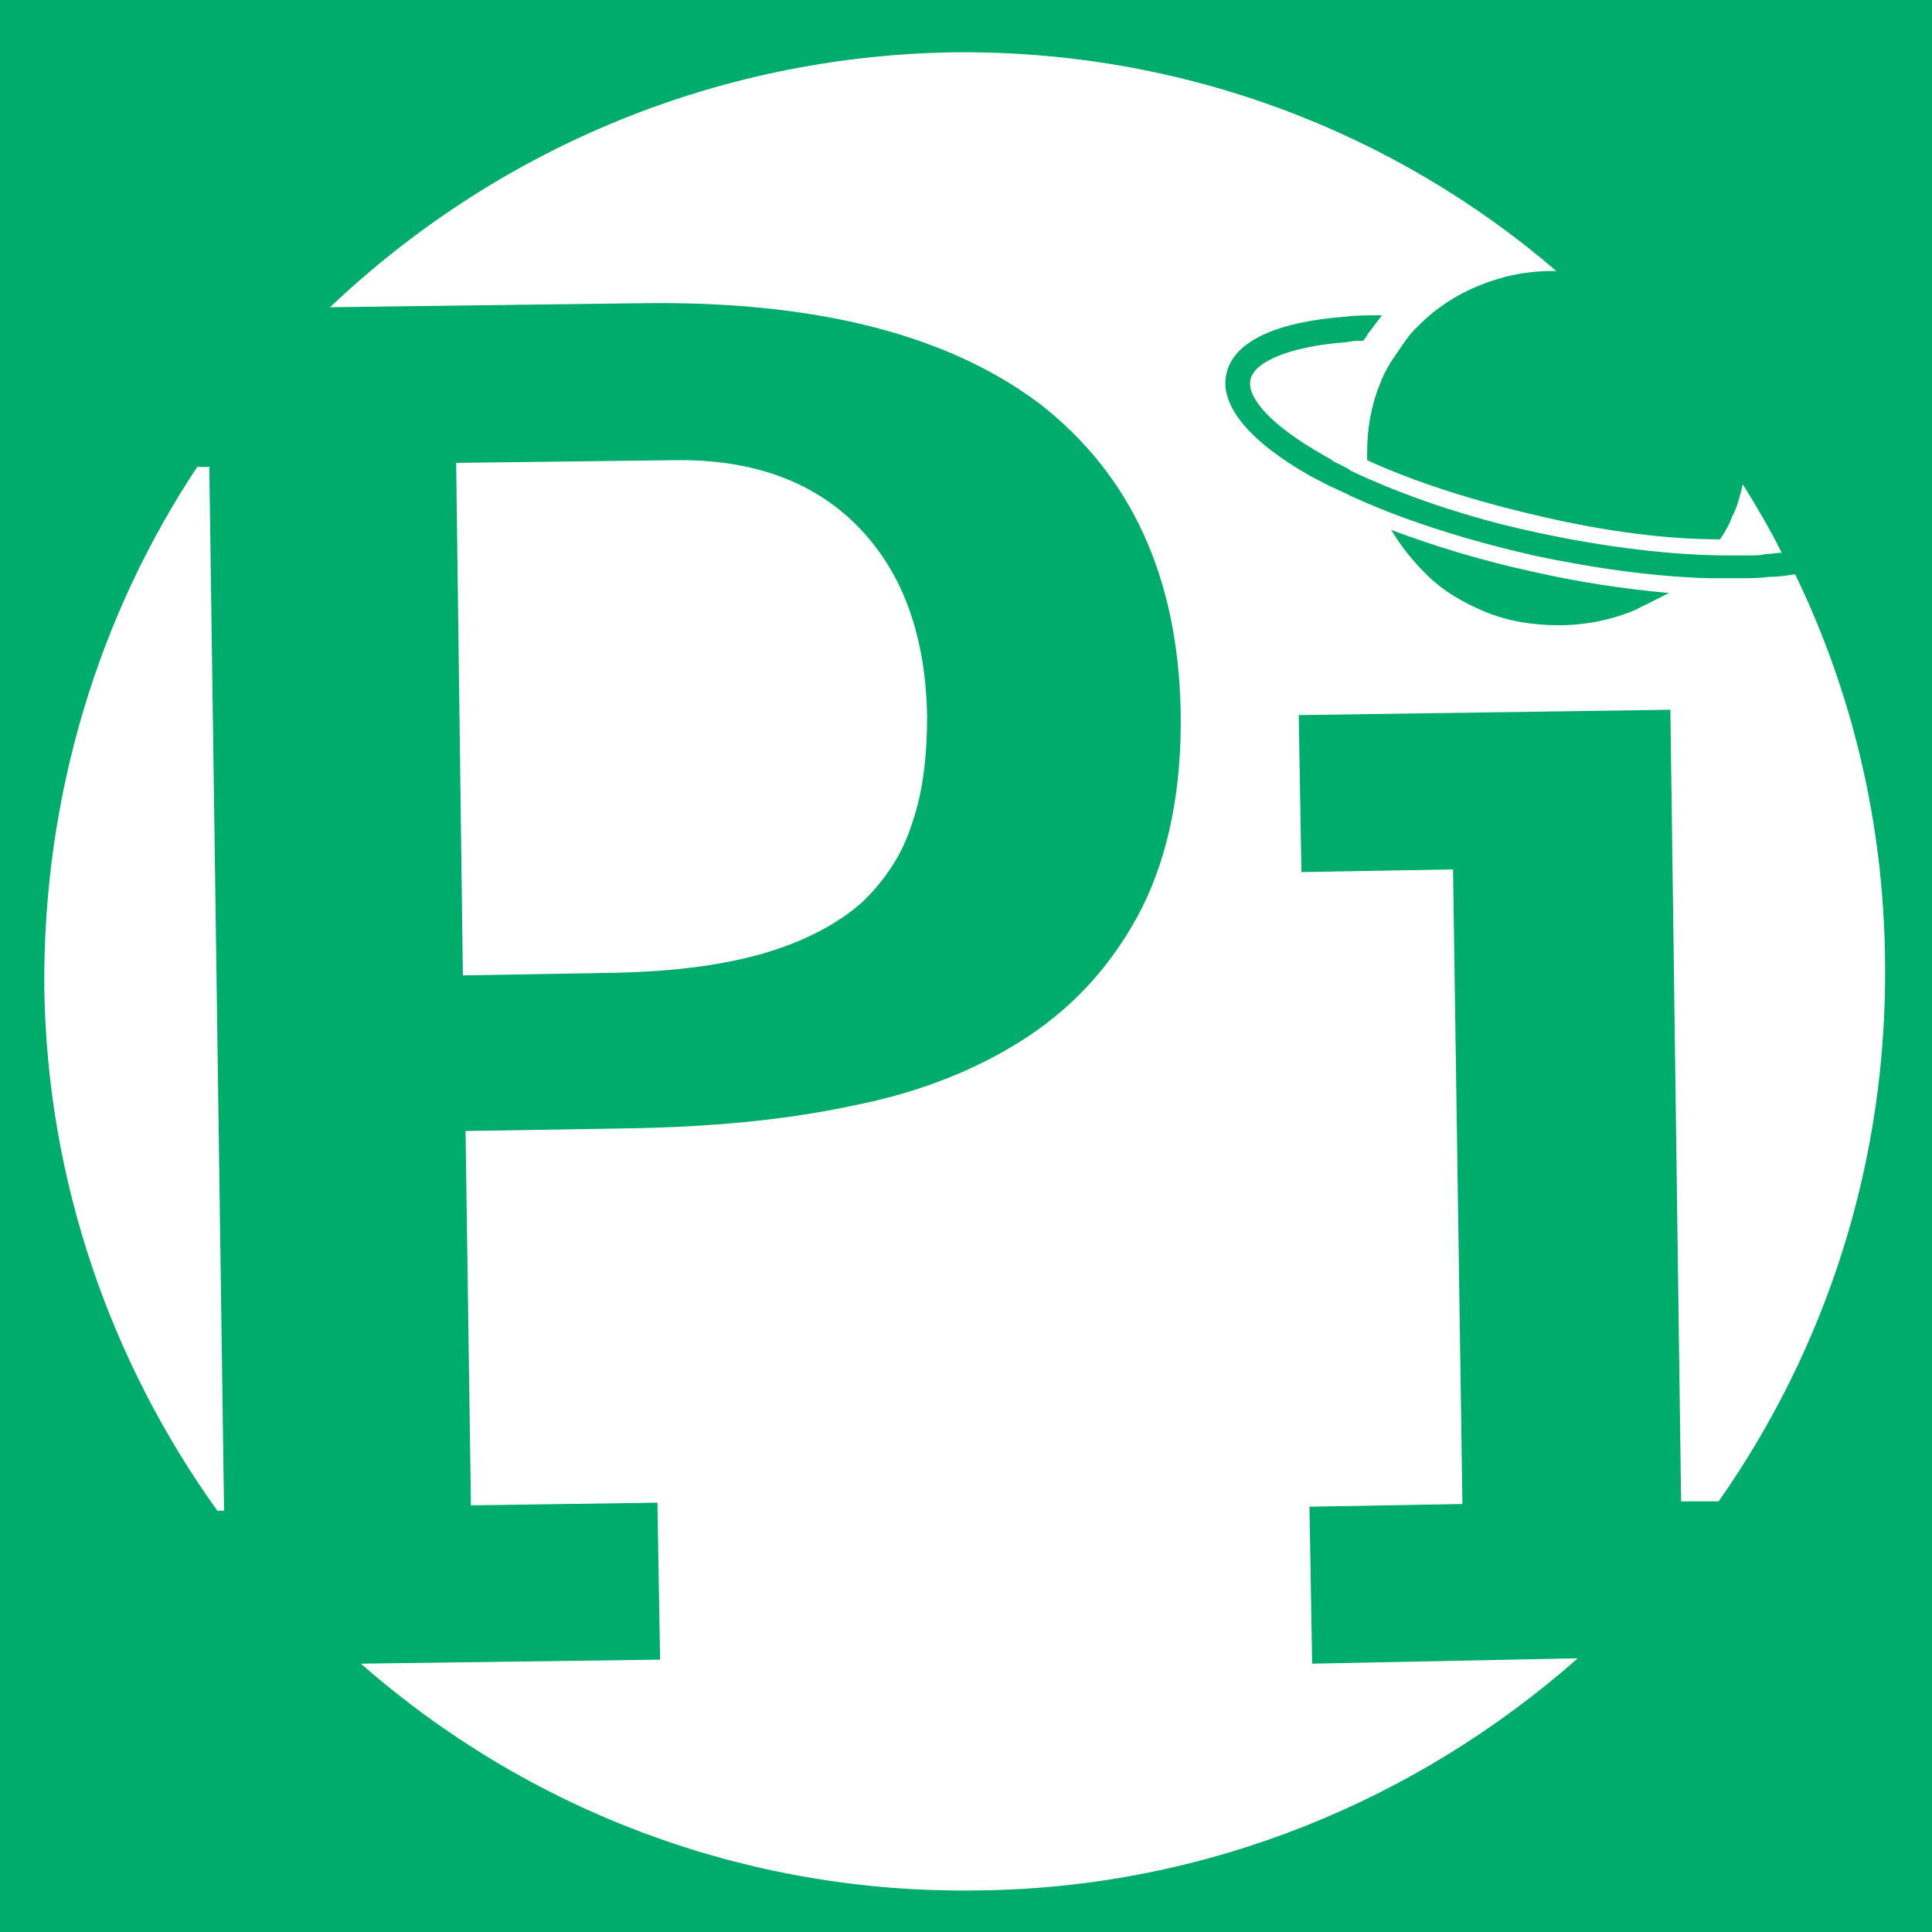 <?xml version="1.0" encoding="utf-8"?>
<!-- Generator: Adobe Illustrator 19.1.0, SVG Export Plug-In . SVG Version: 6.00 Build 0)  -->
<svg version="1.1" id="Layer_1" xmlns="http://www.w3.org/2000/svg" xmlns:xlink="http://www.w3.org/1999/xlink" x="0px" y="0px"
	 viewBox="0 0 144 144" style="enable-background:new 0 0 144 144;" xml:space="preserve">
<style type="text/css">
	.st0{fill:#00AC6C;}
	.st1{fill:#FFFFFF;}
</style>
<rect class="st0" width="144" height="144"/>
<g>
	<path class="st1" d="M14.7,34.8l0.9,0l1.1,77.8l-0.5,0c-7.9-11-12.7-24.5-12.9-39C3.2,59.2,7.4,45.8,14.7,34.8z"/>
	<path class="st1" d="M57.1,71c-3,0.9-6.7,1.4-11.1,1.5l-11.5,0.2l-0.5-38.2l16.2-0.2c5.9-0.1,10.5,1.6,13.8,5
		c3.3,3.4,5,8.1,5.1,14.1c0,2.9-0.3,5.6-1.1,7.9c-0.7,2.3-2,4.3-3.8,6C62.5,68.8,60.1,70.1,57.1,71z"/>
	<path class="st1" d="M133.8,42.8c-0.6,0.1-1.3,0.2-2,0.2c-0.7,0.1-1.5,0.1-2.3,0.1c-0.1,0-0.2,0-0.3,0c-0.6,0-1.1,0-1.7,0
		c-4-0.1-8.5-0.7-13.2-1.7c-4.8-1.1-9.3-2.5-13.1-4.2c-0.5-0.2-1-0.5-1.5-0.7c-0.7-0.3-1.4-0.7-2-1c-4.6-2.6-6.8-5.3-6.3-7.6
		c0.5-2.4,3.6-3.9,8.9-4.3c0.8-0.1,1.7-0.1,2.7-0.1c-0.3,0.4-0.6,0.8-0.9,1.2c-0.2,0.2-0.3,0.5-0.5,0.7c-0.4,0-0.8,0-1.2,0.1
		c-4.1,0.3-6.9,1.4-7.2,2.8c-0.3,1.4,1.7,3.5,5.4,5.6c0.3,0.2,0.6,0.3,0.8,0.5c0.4,0.2,0.9,0.4,1.3,0.7c3.8,1.8,8.7,3.5,13.9,4.6
		c5.1,1.1,10.1,1.7,14.3,1.7c0.5,0,1,0,1.5,0c0.4,0,0.8,0,1.2-0.1c0.4,0,0.8-0.1,1.2-0.1c-0.9-1.8-1.9-3.5-2.9-5.1
		c-0.2,0.8-0.4,1.7-0.8,2.4c-0.2,0.6-0.5,1.1-0.9,1.7c-4,0-8.6-0.6-13.3-1.7c-4.8-1.1-9.3-2.5-13-4.2c0-0.2,0-0.4,0-0.6
		c0-1.8,0.3-3.5,1-5.2c0.3-0.8,0.8-1.6,1.3-2.3c0.4-0.6,0.8-1.2,1.3-1.7l0.3-0.3c1.2-1.2,2.7-2.2,4.4-2.9c1.7-0.7,3.5-1.1,5.5-1.1
		c0.1,0,0.2,0,0.3,0C103.9,9.8,88.1,3.7,71,3.9c-18,0.3-34.3,7.5-46.4,19l23.1-0.3c13-0.2,22.9,2.3,29.8,7.5
		C84.3,35.4,87.8,43,88,53c0.1,5.8-0.9,10.7-2.9,14.7c-2,3.9-4.8,7.1-8.4,9.5c-3.6,2.4-8,4.2-13.1,5.2c-5.1,1.1-10.7,1.6-16.7,1.7
		l-12.2,0.2l0.4,27.9l13.9-0.2l0.2,11.7l-22.3,0.3c12.3,10.8,28.5,17.2,46.1,16.9c17.1-0.2,32.7-6.8,44.6-17.3L97.8,124l-0.2-11.7
		l11.4-0.2l-0.7-47.3L97,65l-0.2-11.7l27.7-0.4l0.8,59l2.8,0c8-11.4,12.6-25.3,12.4-40.3C140.4,61.2,138,51.5,133.8,42.8z
		 M121.8,45.5c-1.7,0.7-3.6,1.1-5.6,1.1c-2,0-3.8-0.3-5.5-1c-1.7-0.7-3.2-1.6-4.4-2.8c-1-1-1.9-2.1-2.6-3.3
		c3.2,1.2,6.8,2.3,10.5,3.1c3.5,0.8,6.9,1.3,10.2,1.6C123.4,44.7,122.6,45.1,121.8,45.5z"/>
</g>
</svg>
